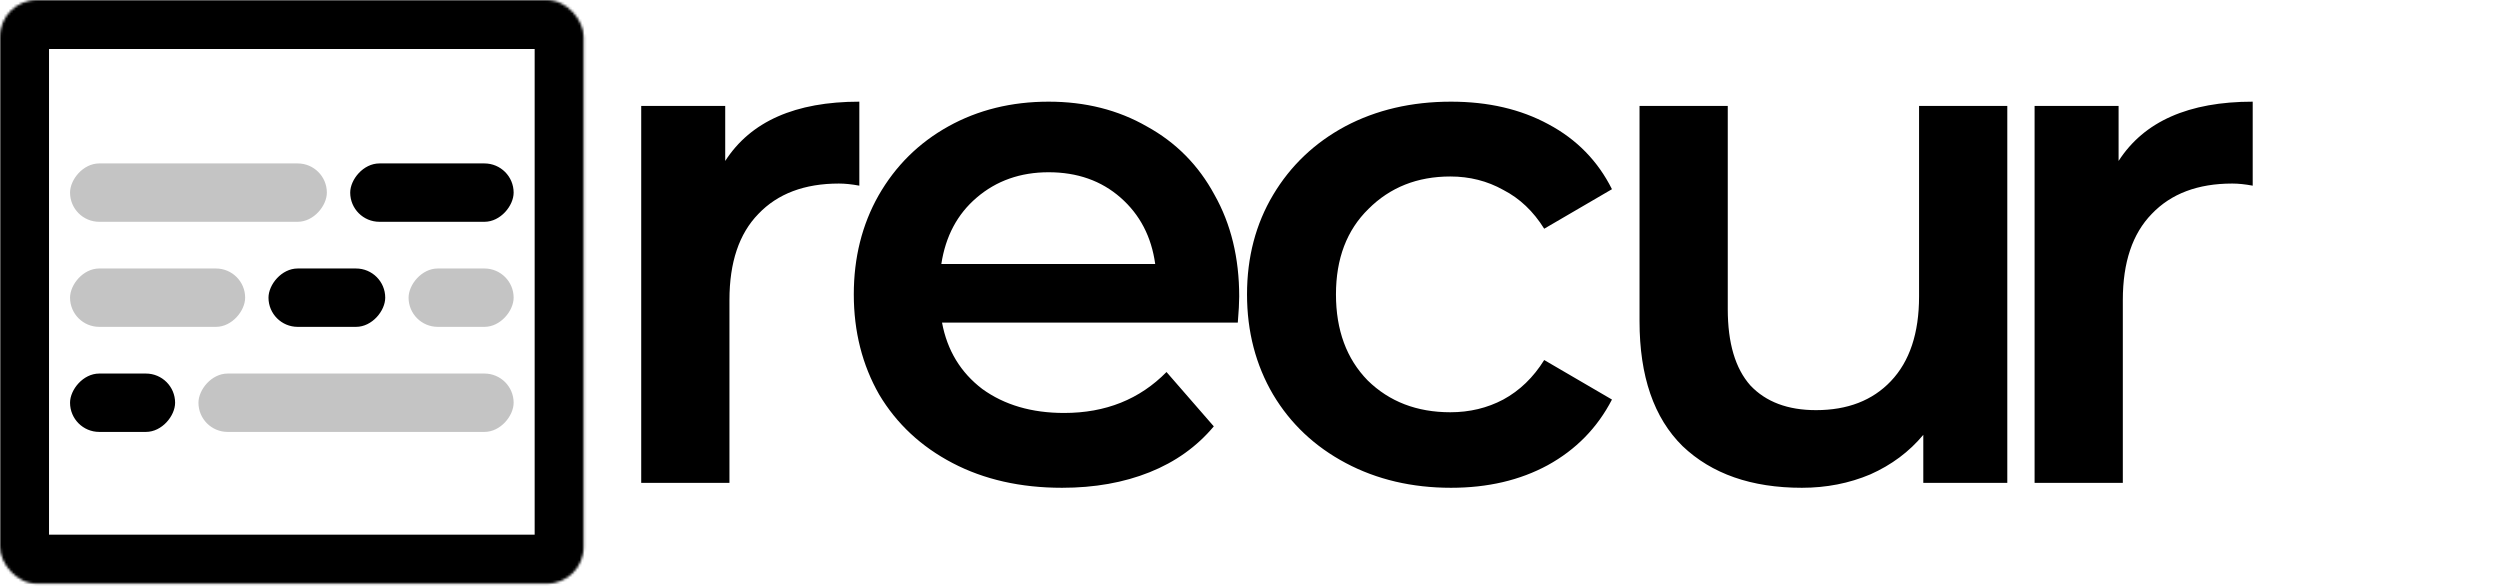 <svg width="1020" height="239" viewBox="0 0 1020 239" fill="none" xmlns="http://www.w3.org/2000/svg">
<path d="M295.888 65.672C306.256 49.544 324.496 41.48 350.608 41.48V75.752C347.536 75.176 344.752 74.888 342.256 74.888C328.24 74.888 317.296 79.016 309.424 87.272C301.552 95.336 297.616 107.048 297.616 122.408V197H261.616V43.208H295.888V65.672ZM505.597 120.968C505.597 123.464 505.405 127.016 505.021 131.624H384.349C386.461 142.952 391.933 151.976 400.765 158.696C409.789 165.224 420.925 168.488 434.173 168.488C451.069 168.488 464.989 162.92 475.933 151.784L495.229 173.96C488.317 182.216 479.581 188.456 469.021 192.68C458.461 196.904 446.557 199.016 433.309 199.016C416.413 199.016 401.533 195.656 388.669 188.936C375.805 182.216 365.821 172.904 358.717 161C351.805 148.904 348.349 135.272 348.349 120.104C348.349 105.128 351.709 91.688 358.429 79.784C365.341 67.688 374.845 58.28 386.941 51.56C399.037 44.84 412.669 41.48 427.837 41.48C442.813 41.48 456.157 44.84 467.869 51.56C479.773 58.088 488.989 67.4 495.517 79.496C502.237 91.4 505.597 105.224 505.597 120.968ZM427.837 70.28C416.317 70.28 406.525 73.736 398.461 80.648C390.589 87.368 385.789 96.392 384.061 107.72H471.325C469.789 96.584 465.085 87.56 457.213 80.648C449.341 73.736 439.549 70.28 427.837 70.28ZM592.017 199.016C576.081 199.016 561.777 195.656 549.105 188.936C536.433 182.216 526.545 172.904 519.441 161C512.337 148.904 508.785 135.272 508.785 120.104C508.785 104.936 512.337 91.4 519.441 79.496C526.545 67.592 536.337 58.28 548.817 51.56C561.489 44.84 575.889 41.48 592.017 41.48C607.185 41.48 620.433 44.552 631.761 50.696C643.281 56.84 651.921 65.672 657.681 77.192L630.033 93.32C625.617 86.216 620.049 80.936 613.329 77.48C606.801 73.832 599.601 72.008 591.729 72.008C578.289 72.008 567.153 76.424 558.321 85.256C549.489 93.896 545.073 105.512 545.073 120.104C545.073 134.696 549.393 146.408 558.033 155.24C566.865 163.88 578.097 168.2 591.729 168.2C599.601 168.2 606.801 166.472 613.329 163.016C620.049 159.368 625.617 153.992 630.033 146.888L657.681 163.016C651.729 174.536 642.993 183.464 631.473 189.8C620.145 195.944 606.993 199.016 592.017 199.016ZM818.977 43.208V197H784.705V177.416C778.945 184.328 771.745 189.704 763.105 193.544C754.465 197.192 745.153 199.016 735.169 199.016C714.625 199.016 698.401 193.352 686.497 182.024C674.785 170.504 668.929 153.512 668.929 131.048V43.208H704.929V126.152C704.929 139.976 708.001 150.344 714.145 157.256C720.481 163.976 729.409 167.336 740.929 167.336C753.793 167.336 763.969 163.4 771.457 155.528C779.137 147.464 782.977 135.944 782.977 120.968V43.208H818.977ZM864.384 65.672C874.752 49.544 892.992 41.48 919.104 41.48V75.752C916.032 75.176 913.248 74.888 910.752 74.888C896.736 74.888 885.792 79.016 877.92 87.272C870.048 95.336 866.112 107.048 866.112 122.408V197H830.112V43.208H864.384V65.672Z" fill="black"/>
<rect width="128.595" height="23.814" rx="11.907" transform="matrix(1 0 0 -1 80.968 176.223)" fill="#C4C4C4"/>
<rect width="42.865" height="23.814" rx="11.907" transform="matrix(1 0 0 -1 28.577 176.223)" fill="black"/>
<rect width="71.442" height="23.814" rx="11.907" transform="matrix(1 0 0 -1 28.577 133.358)" fill="#C4C4C4"/>
<rect width="47.628" height="23.814" rx="11.907" transform="matrix(1 0 0 -1 109.544 133.358)" fill="black"/>
<rect width="42.865" height="23.814" rx="11.907" transform="matrix(1 0 0 -1 166.698 133.358)" fill="#C4C4C4"/>
<rect width="104.781" height="23.814" rx="11.907" transform="matrix(1 0 0 -1 28.577 90.493)" fill="#C4C4C4"/>
<rect width="66.679" height="23.814" rx="11.907" transform="matrix(1 0 0 -1 142.884 90.493)" fill="black"/>
<mask id="path-9-inside-1" fill="white">
<rect width="238.14" height="238.14" rx="15"/>
</mask>
<rect width="238.14" height="238.14" rx="15" stroke="black" stroke-width="40" stroke-linecap="round" stroke-linejoin="round" mask="url(#path-9-inside-1)"/>
</svg>
